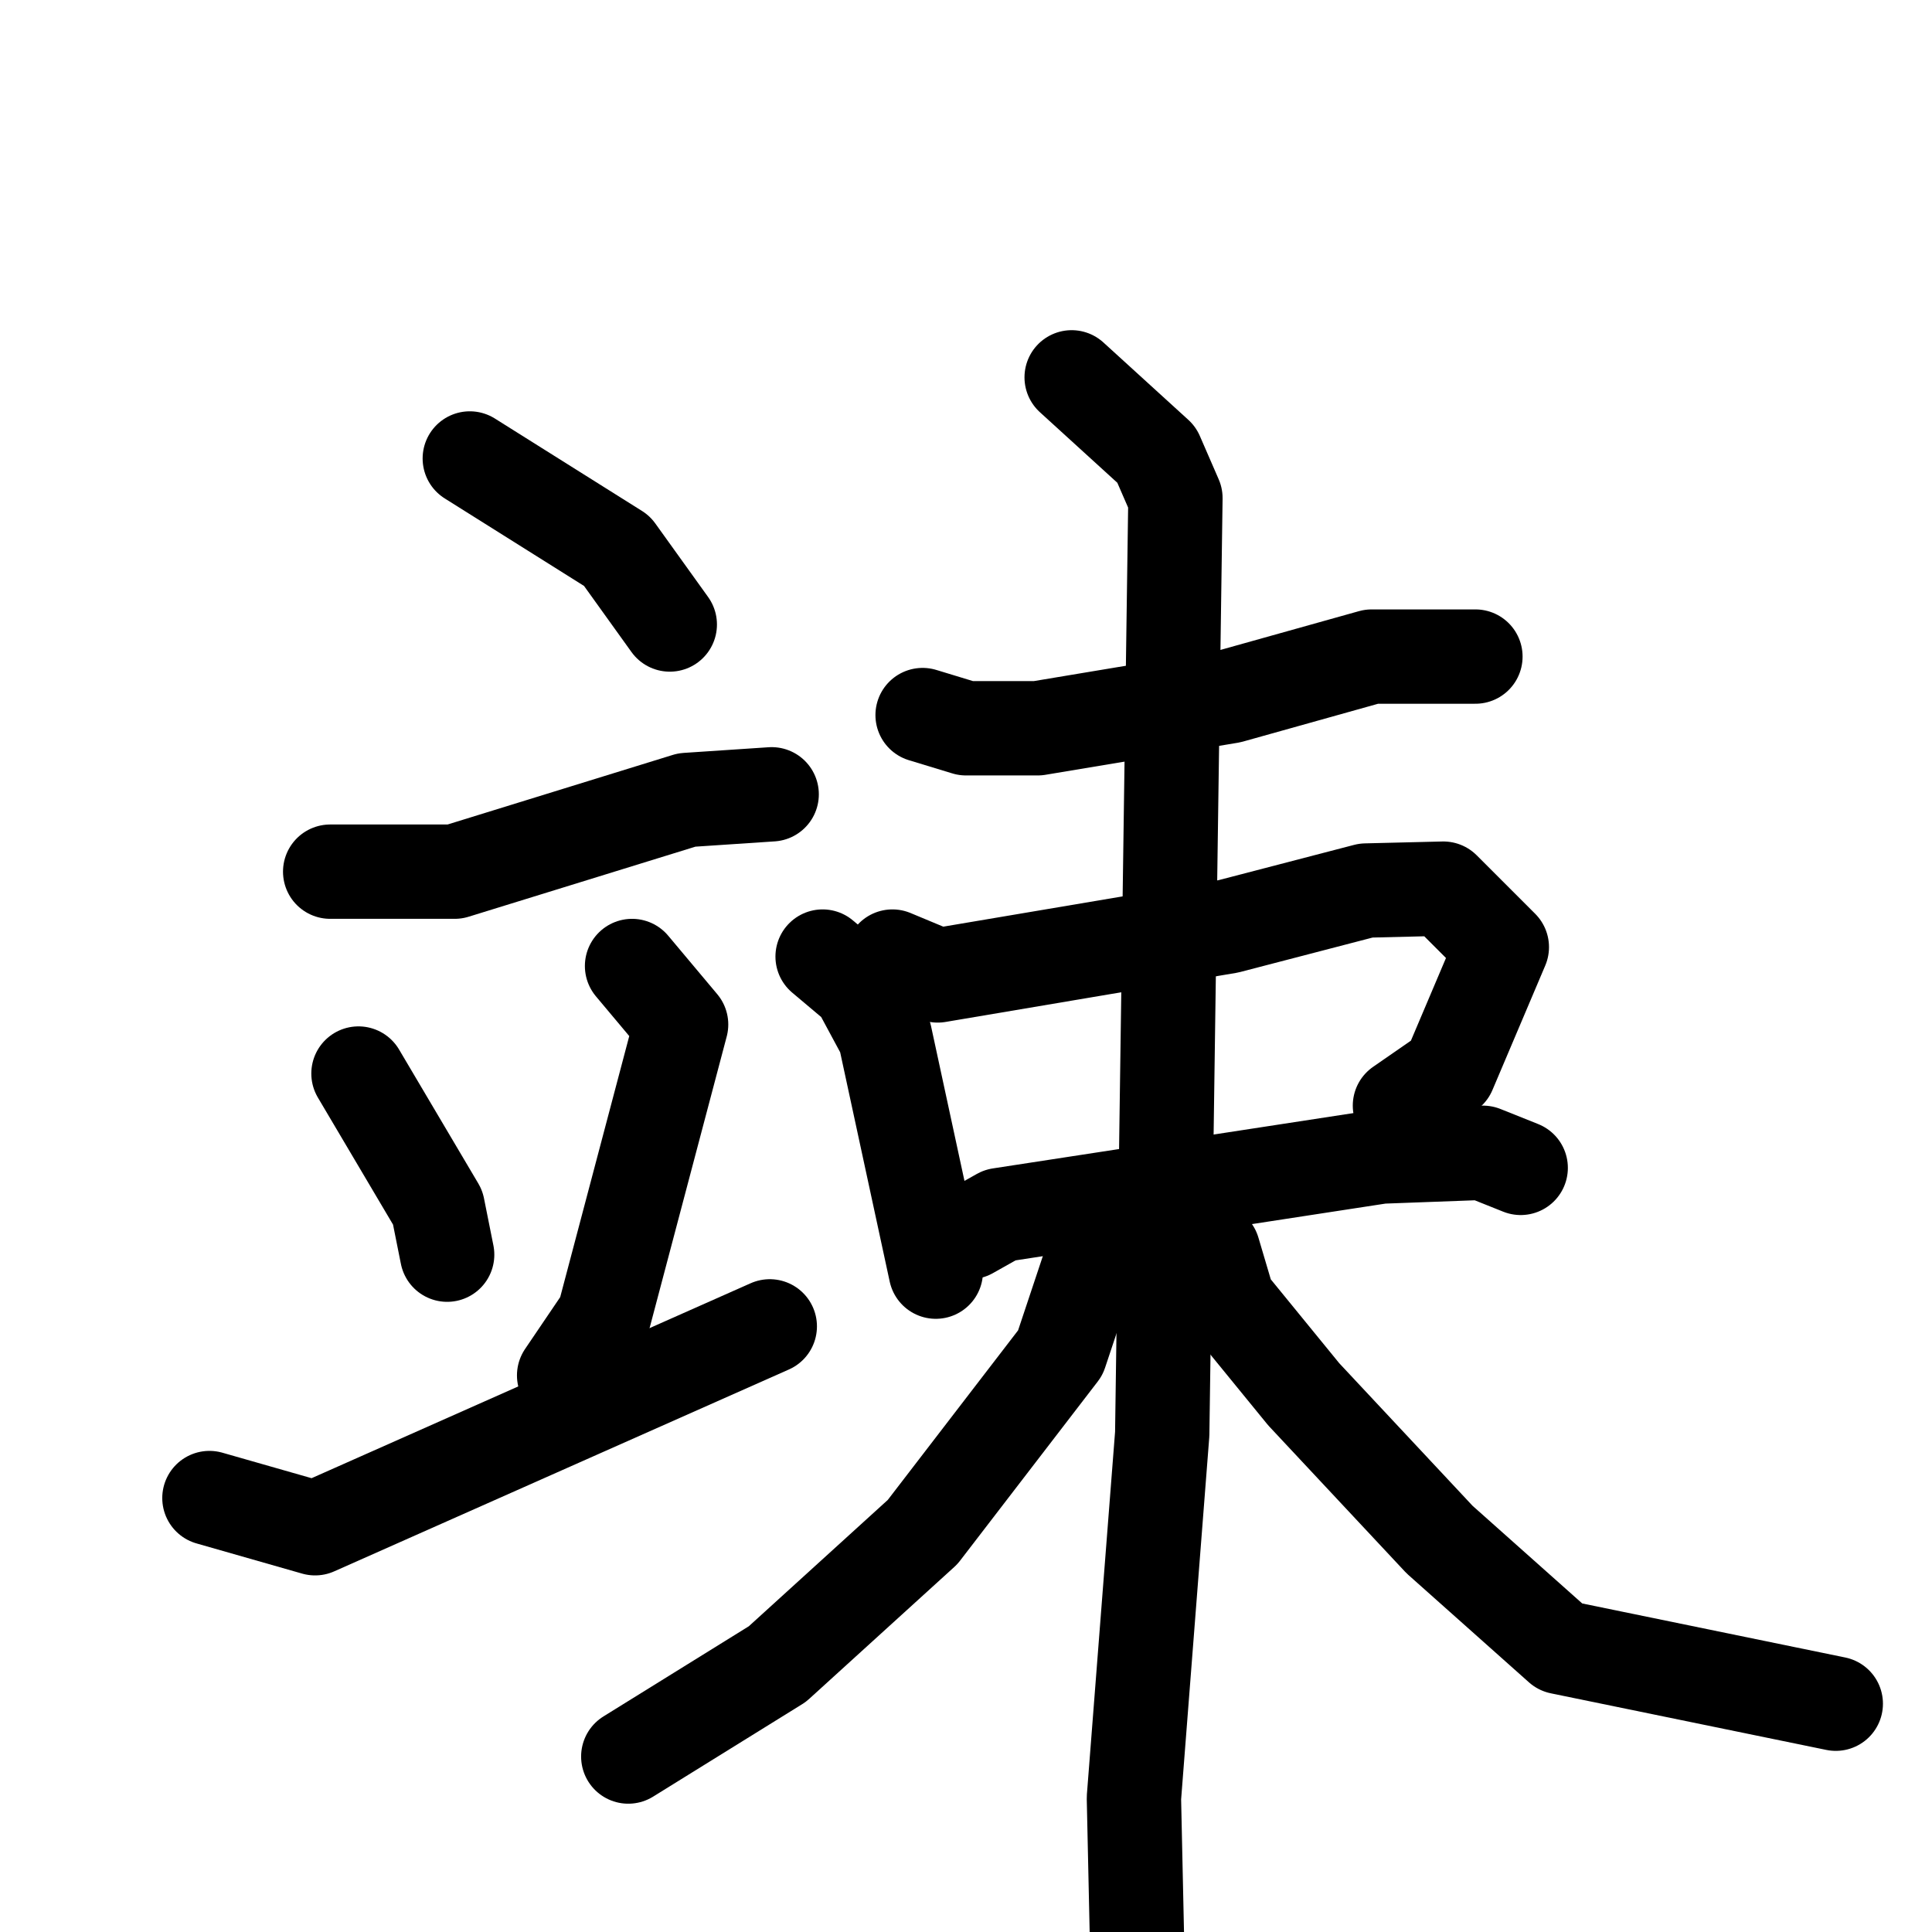 <svg xmlns="http://www.w3.org/2000/svg" viewBox="0 0 1024 1024">
  <g style="fill:none;stroke:#000000;stroke-width:50;stroke-linecap:round;stroke-linejoin:round;" transform="scale(1, 1) translate(0, 0)">
    <path d="M 249.0,243.0 L 327.0,292.0 L 355.0,331.0"/>
    <path d="M 175.0,462.0 L 241.0,462.0 L 364.0,424.0 L 409.0,421.0"/>
    <path d="M 190.0,569.0 L 232.0,640.0 L 237.0,665.0"/>
    <path d="M 335.0,512.0 L 361.0,543.0 L 320.0,698.0 L 299.0,729.0"/>
    <path d="M 111.0,794.0 L 167.0,810.0 L 408.0,703.0"/>
    <path d="M 489.0,379.0 L 512.0,386.0 L 550.0,386.0 L 652.0,369.0 L 727.0,348.0 L 782.0,348.0"/>
    <path d="M 436.0,507.0 L 455.0,523.0 L 469.0,549.0 L 496.0,674.0"/>
    <path d="M 473.0,507.0 L 497.0,517.0 L 651.0,491.0 L 724.0,472.0 L 765.0,471.0 L 796.0,502.0 L 768.0,568.0 L 742.0,586.0"/>
    <path d="M 514.0,653.0 L 530.0,644.0 L 732.0,613.0 L 786.0,611.0 L 806.0,619.0"/>
    <path d="M 568.0,200.0 L 613.0,241.0 L 623.0,264.0 L 616.0,760.0 L 601.0,953.0 L 603.0,1045.0"/>
    <path d="M 588.0,658.0 L 578.0,669.0 L 562.0,717.0 L 489.0,812.0 L 412.0,882.0 L 333.0,931.0"/>
    <path d="M 643.0,663.0 L 651.0,690.0 L 691.0,739.0 L 763.0,816.0 L 827.0,873.0 L 973.0,903.0"/>
  </g>
</svg>
